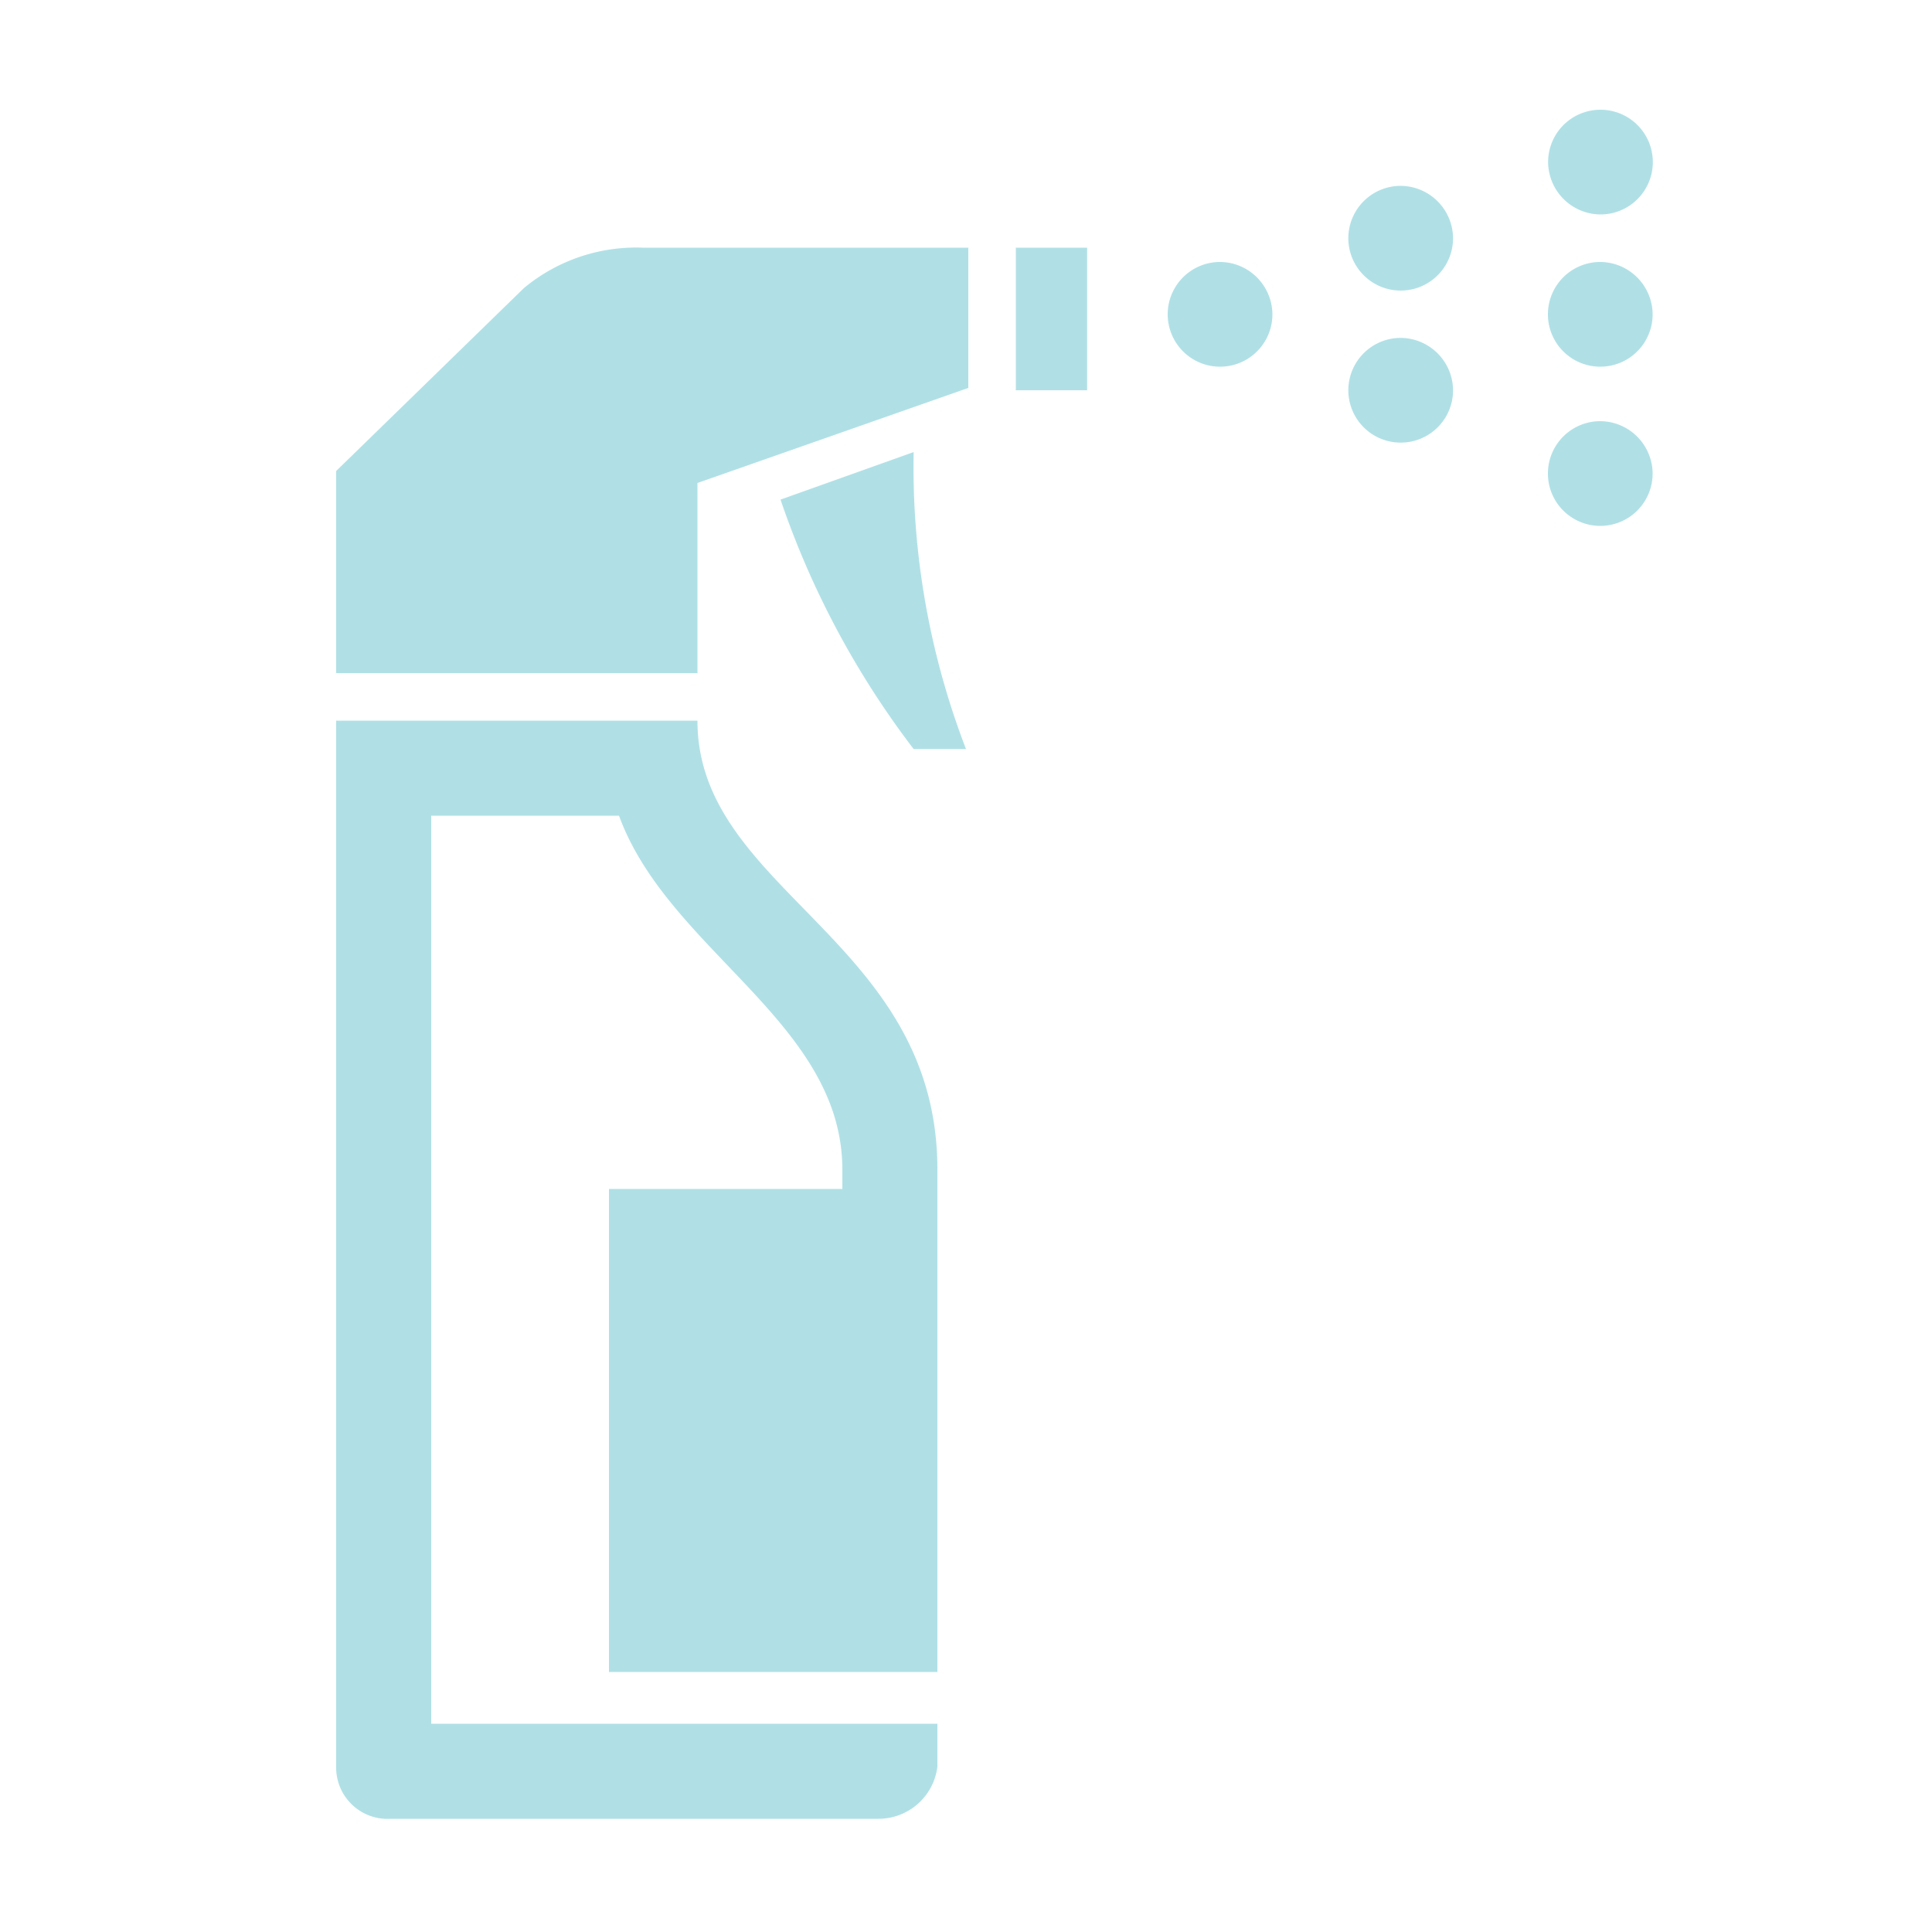 
			<svg xmlns="http://www.w3.org/2000/svg" viewBox="0 0 100 100">
			<title>19_Disinfectant_v15</title>
			<style>
				path{
				fill:powderblue;
				}
			</style>
			<path d="M33.27,12.82H50.12v7.26L36.1,25v9.84H17.4V24.38l9.72-9.47A9.08,9.08,0,0,1,33.27,12.82ZM36.1,37.3c0,8.85,12.42,11.31,12.42,23.24v26h-17v-25H43.6v-1c0-7.62-9-11.31-11.56-18.32H22.32v47h26.2v2.22a3.07,3.07,0,0,1-3.07,2.7H20.23a2.66,2.66,0,0,1-2.83-2.58V37.3ZM47.29,23.4A40.64,40.64,0,0,0,50,38.77H47.29A45.27,45.27,0,0,1,40.4,25.86Zm5.29-10.58h3.69V20.2H52.58Zm13.28,3.44a2.71,2.71,0,1,1-2.7-2.7A2.73,2.73,0,0,1,65.86,16.26Zm9.35-3.93a2.71,2.71,0,1,1-2.7-2.71A2.73,2.73,0,0,1,75.21,12.33Zm0,7.87a2.71,2.71,0,1,1-2.7-2.71A2.73,2.73,0,0,1,75.21,20.2ZM80.13,8.39a2.71,2.71,0,1,1,2.71,2.71A2.73,2.73,0,0,1,80.13,8.39Zm5.41,7.87a2.71,2.71,0,1,1-2.7-2.7A2.73,2.73,0,0,1,85.54,16.26Zm0,8.24a2.71,2.71,0,1,1-2.7-2.7A2.73,2.73,0,0,1,85.54,24.5Z"></path>			</svg>
